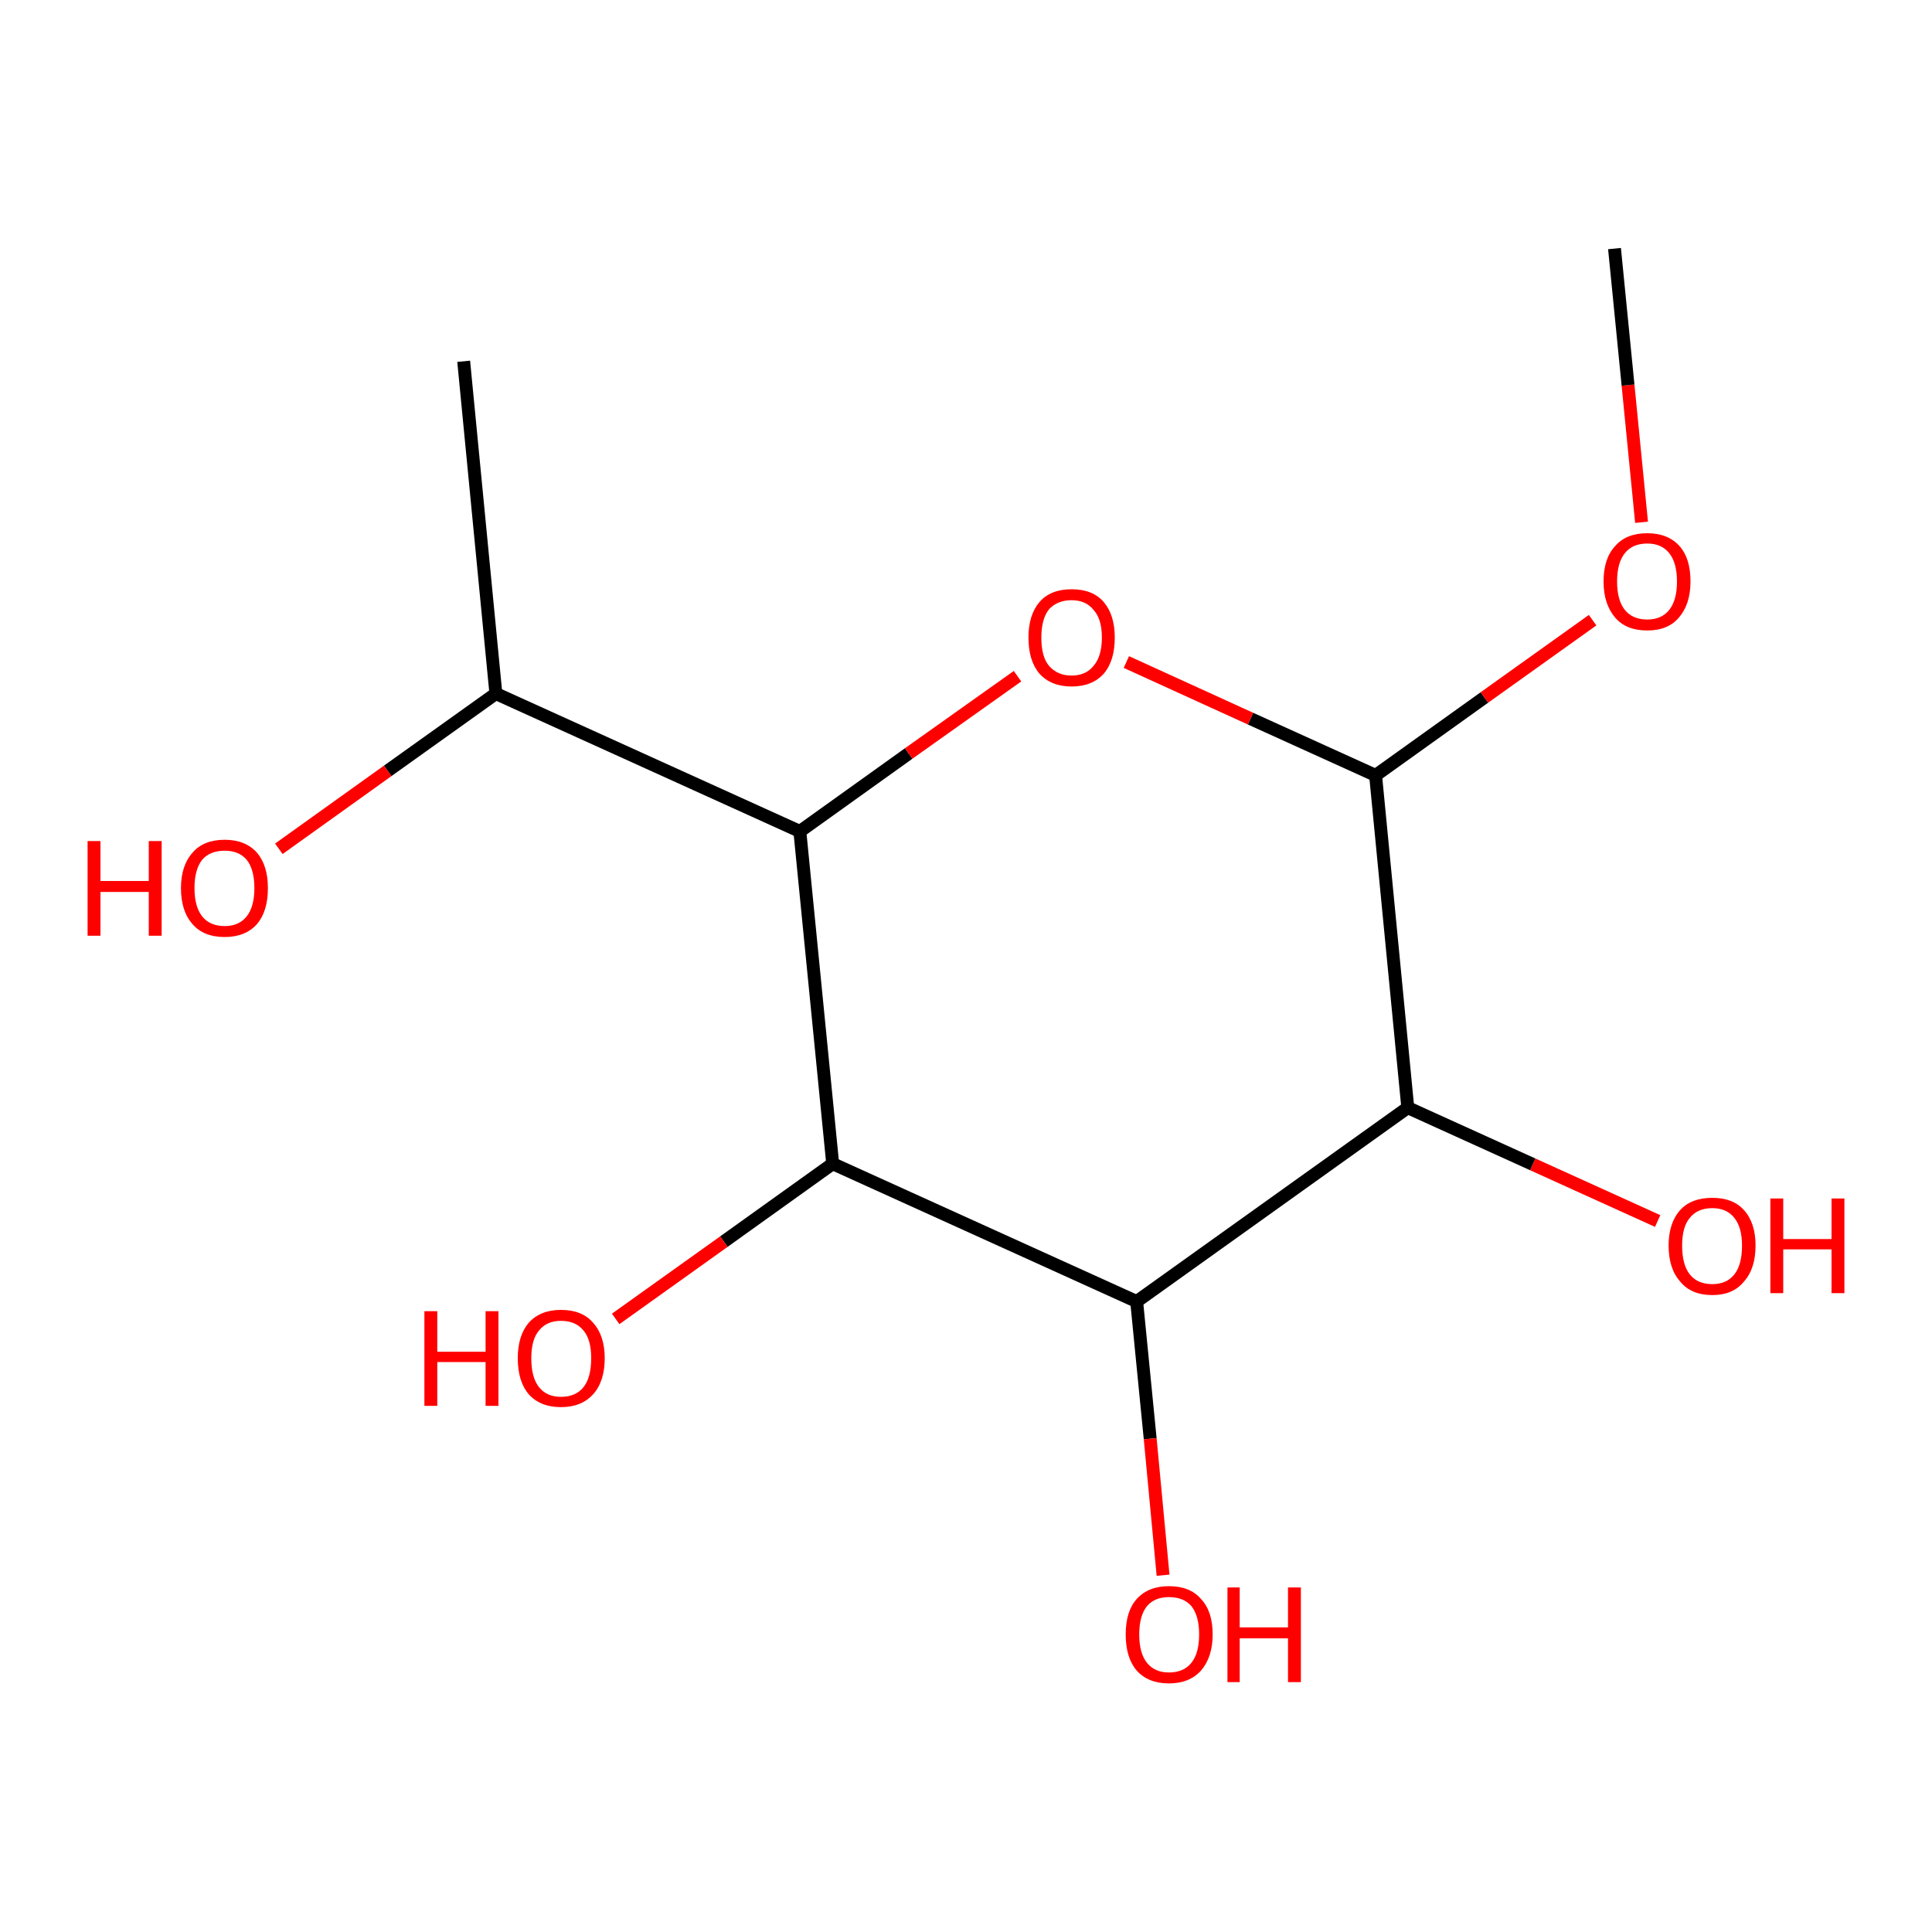<?xml version='1.0' encoding='iso-8859-1'?>
<svg version='1.1' baseProfile='full'
              xmlns='http://www.w3.org/2000/svg'
                      xmlns:rdkit='http://www.rdkit.org/xml'
                      xmlns:xlink='http://www.w3.org/1999/xlink'
                  xml:space='preserve'
width='300px' height='300px' viewBox='0 0 300 300'>
<!-- END OF HEADER -->
<rect style='opacity:1.0;fill:#FFFFFF;stroke:none' width='300.0' height='300.0' x='0.0' y='0.0'> </rect>
<path class='bond-0 atom-0 atom-1' d='M 257.4,189.6 L 238.0,180.8' style='fill:none;fill-rule:evenodd;stroke:#FF0000;stroke-width:2.0px;stroke-linecap:butt;stroke-linejoin:miter;stroke-opacity:1' />
<path class='bond-0 atom-0 atom-1' d='M 238.0,180.8 L 218.6,172.0' style='fill:none;fill-rule:evenodd;stroke:#000000;stroke-width:2.0px;stroke-linecap:butt;stroke-linejoin:miter;stroke-opacity:1' />
<path class='bond-1 atom-1 atom-2' d='M 218.6,172.0 L 176.5,202.1' style='fill:none;fill-rule:evenodd;stroke:#000000;stroke-width:2.0px;stroke-linecap:butt;stroke-linejoin:miter;stroke-opacity:1' />
<path class='bond-2 atom-2 atom-3' d='M 176.5,202.1 L 178.6,223.4' style='fill:none;fill-rule:evenodd;stroke:#000000;stroke-width:2.0px;stroke-linecap:butt;stroke-linejoin:miter;stroke-opacity:1' />
<path class='bond-2 atom-2 atom-3' d='M 178.6,223.4 L 180.6,244.6' style='fill:none;fill-rule:evenodd;stroke:#FF0000;stroke-width:2.0px;stroke-linecap:butt;stroke-linejoin:miter;stroke-opacity:1' />
<path class='bond-3 atom-2 atom-4' d='M 176.5,202.1 L 129.3,180.7' style='fill:none;fill-rule:evenodd;stroke:#000000;stroke-width:2.0px;stroke-linecap:butt;stroke-linejoin:miter;stroke-opacity:1' />
<path class='bond-4 atom-4 atom-5' d='M 129.3,180.7 L 112.4,192.8' style='fill:none;fill-rule:evenodd;stroke:#000000;stroke-width:2.0px;stroke-linecap:butt;stroke-linejoin:miter;stroke-opacity:1' />
<path class='bond-4 atom-4 atom-5' d='M 112.4,192.8 L 95.6,204.8' style='fill:none;fill-rule:evenodd;stroke:#FF0000;stroke-width:2.0px;stroke-linecap:butt;stroke-linejoin:miter;stroke-opacity:1' />
<path class='bond-5 atom-4 atom-6' d='M 129.3,180.7 L 124.2,129.1' style='fill:none;fill-rule:evenodd;stroke:#000000;stroke-width:2.0px;stroke-linecap:butt;stroke-linejoin:miter;stroke-opacity:1' />
<path class='bond-6 atom-6 atom-7' d='M 124.2,129.1 L 141.1,117.0' style='fill:none;fill-rule:evenodd;stroke:#000000;stroke-width:2.0px;stroke-linecap:butt;stroke-linejoin:miter;stroke-opacity:1' />
<path class='bond-6 atom-6 atom-7' d='M 141.1,117.0 L 158.0,105.0' style='fill:none;fill-rule:evenodd;stroke:#FF0000;stroke-width:2.0px;stroke-linecap:butt;stroke-linejoin:miter;stroke-opacity:1' />
<path class='bond-7 atom-7 atom-8' d='M 174.9,102.8 L 194.2,111.6' style='fill:none;fill-rule:evenodd;stroke:#FF0000;stroke-width:2.0px;stroke-linecap:butt;stroke-linejoin:miter;stroke-opacity:1' />
<path class='bond-7 atom-7 atom-8' d='M 194.2,111.6 L 213.6,120.4' style='fill:none;fill-rule:evenodd;stroke:#000000;stroke-width:2.0px;stroke-linecap:butt;stroke-linejoin:miter;stroke-opacity:1' />
<path class='bond-8 atom-8 atom-9' d='M 213.6,120.4 L 230.5,108.3' style='fill:none;fill-rule:evenodd;stroke:#000000;stroke-width:2.0px;stroke-linecap:butt;stroke-linejoin:miter;stroke-opacity:1' />
<path class='bond-8 atom-8 atom-9' d='M 230.5,108.3 L 247.3,96.3' style='fill:none;fill-rule:evenodd;stroke:#FF0000;stroke-width:2.0px;stroke-linecap:butt;stroke-linejoin:miter;stroke-opacity:1' />
<path class='bond-9 atom-9 atom-10' d='M 254.9,81.1 L 252.8,59.8' style='fill:none;fill-rule:evenodd;stroke:#FF0000;stroke-width:2.0px;stroke-linecap:butt;stroke-linejoin:miter;stroke-opacity:1' />
<path class='bond-9 atom-9 atom-10' d='M 252.8,59.8 L 250.7,38.6' style='fill:none;fill-rule:evenodd;stroke:#000000;stroke-width:2.0px;stroke-linecap:butt;stroke-linejoin:miter;stroke-opacity:1' />
<path class='bond-10 atom-6 atom-11' d='M 124.2,129.1 L 77.0,107.7' style='fill:none;fill-rule:evenodd;stroke:#000000;stroke-width:2.0px;stroke-linecap:butt;stroke-linejoin:miter;stroke-opacity:1' />
<path class='bond-11 atom-11 atom-12' d='M 77.0,107.7 L 60.2,119.7' style='fill:none;fill-rule:evenodd;stroke:#000000;stroke-width:2.0px;stroke-linecap:butt;stroke-linejoin:miter;stroke-opacity:1' />
<path class='bond-11 atom-11 atom-12' d='M 60.2,119.7 L 43.3,131.8' style='fill:none;fill-rule:evenodd;stroke:#FF0000;stroke-width:2.0px;stroke-linecap:butt;stroke-linejoin:miter;stroke-opacity:1' />
<path class='bond-12 atom-11 atom-13' d='M 77.0,107.7 L 72.0,56.1' style='fill:none;fill-rule:evenodd;stroke:#000000;stroke-width:2.0px;stroke-linecap:butt;stroke-linejoin:miter;stroke-opacity:1' />
<path class='bond-13 atom-8 atom-1' d='M 213.6,120.4 L 218.6,172.0' style='fill:none;fill-rule:evenodd;stroke:#000000;stroke-width:2.0px;stroke-linecap:butt;stroke-linejoin:miter;stroke-opacity:1' />
<path class='atom-0' d='M 259.1 193.4
Q 259.1 189.9, 260.9 187.9
Q 262.6 186.0, 265.9 186.0
Q 269.1 186.0, 270.8 187.9
Q 272.6 189.9, 272.6 193.4
Q 272.6 197.0, 270.8 199.0
Q 269.1 201.1, 265.9 201.1
Q 262.6 201.1, 260.9 199.0
Q 259.1 197.0, 259.1 193.4
M 265.9 199.4
Q 268.1 199.4, 269.3 197.9
Q 270.5 196.4, 270.5 193.4
Q 270.5 190.6, 269.3 189.1
Q 268.1 187.6, 265.9 187.6
Q 263.6 187.6, 262.4 189.1
Q 261.2 190.5, 261.2 193.4
Q 261.2 196.4, 262.4 197.9
Q 263.6 199.4, 265.9 199.4
' fill='#FF0000'/>
<path class='atom-0' d='M 274.9 186.1
L 276.9 186.1
L 276.9 192.4
L 284.4 192.4
L 284.4 186.1
L 286.4 186.1
L 286.4 200.8
L 284.4 200.8
L 284.4 194.0
L 276.9 194.0
L 276.9 200.8
L 274.9 200.8
L 274.9 186.1
' fill='#FF0000'/>
<path class='atom-3' d='M 174.8 253.8
Q 174.8 250.2, 176.5 248.3
Q 178.3 246.3, 181.5 246.3
Q 184.8 246.3, 186.5 248.3
Q 188.3 250.2, 188.3 253.8
Q 188.3 257.3, 186.5 259.4
Q 184.7 261.4, 181.5 261.4
Q 178.3 261.4, 176.5 259.4
Q 174.8 257.4, 174.8 253.8
M 181.5 259.7
Q 183.8 259.7, 185.0 258.2
Q 186.2 256.7, 186.2 253.8
Q 186.2 250.9, 185.0 249.4
Q 183.8 248.0, 181.5 248.0
Q 179.3 248.0, 178.1 249.4
Q 176.9 250.9, 176.9 253.8
Q 176.9 256.7, 178.1 258.2
Q 179.3 259.7, 181.5 259.7
' fill='#FF0000'/>
<path class='atom-3' d='M 190.6 246.5
L 192.5 246.5
L 192.5 252.7
L 200.0 252.7
L 200.0 246.5
L 202.0 246.5
L 202.0 261.2
L 200.0 261.2
L 200.0 254.4
L 192.5 254.4
L 192.5 261.2
L 190.6 261.2
L 190.6 246.5
' fill='#FF0000'/>
<path class='atom-5' d='M 65.9 203.6
L 67.9 203.6
L 67.9 209.9
L 75.4 209.9
L 75.4 203.6
L 77.4 203.6
L 77.4 218.3
L 75.4 218.3
L 75.4 211.5
L 67.9 211.5
L 67.9 218.3
L 65.9 218.3
L 65.9 203.6
' fill='#FF0000'/>
<path class='atom-5' d='M 80.4 210.9
Q 80.4 207.4, 82.1 205.4
Q 83.9 203.4, 87.1 203.4
Q 90.4 203.4, 92.1 205.4
Q 93.9 207.4, 93.9 210.9
Q 93.9 214.5, 92.1 216.5
Q 90.3 218.5, 87.1 218.5
Q 83.9 218.5, 82.1 216.5
Q 80.4 214.5, 80.4 210.9
M 87.1 216.9
Q 89.4 216.9, 90.6 215.4
Q 91.8 213.9, 91.8 210.9
Q 91.8 208.0, 90.6 206.6
Q 89.4 205.1, 87.1 205.1
Q 84.9 205.1, 83.7 206.6
Q 82.5 208.0, 82.5 210.9
Q 82.5 213.9, 83.7 215.4
Q 84.9 216.9, 87.1 216.9
' fill='#FF0000'/>
<path class='atom-7' d='M 159.7 99.0
Q 159.7 95.5, 161.4 93.5
Q 163.1 91.5, 166.4 91.5
Q 169.7 91.5, 171.4 93.5
Q 173.1 95.5, 173.1 99.0
Q 173.1 102.6, 171.4 104.6
Q 169.6 106.6, 166.4 106.6
Q 163.2 106.6, 161.4 104.6
Q 159.7 102.6, 159.7 99.0
M 166.4 104.9
Q 168.6 104.9, 169.8 103.4
Q 171.1 101.9, 171.1 99.0
Q 171.1 96.1, 169.8 94.7
Q 168.6 93.2, 166.4 93.2
Q 164.2 93.2, 162.9 94.6
Q 161.7 96.1, 161.7 99.0
Q 161.7 102.0, 162.9 103.4
Q 164.2 104.9, 166.4 104.9
' fill='#FF0000'/>
<path class='atom-9' d='M 249.0 90.3
Q 249.0 86.7, 250.8 84.8
Q 252.5 82.8, 255.8 82.8
Q 259.0 82.8, 260.8 84.8
Q 262.5 86.7, 262.5 90.3
Q 262.5 93.8, 260.7 95.9
Q 259.0 97.9, 255.8 97.9
Q 252.5 97.9, 250.8 95.9
Q 249.0 93.8, 249.0 90.3
M 255.8 96.2
Q 258.0 96.2, 259.2 94.7
Q 260.4 93.2, 260.4 90.3
Q 260.4 87.4, 259.2 85.9
Q 258.0 84.4, 255.8 84.4
Q 253.5 84.4, 252.3 85.9
Q 251.1 87.4, 251.1 90.3
Q 251.1 93.2, 252.3 94.7
Q 253.5 96.2, 255.8 96.2
' fill='#FF0000'/>
<path class='atom-12' d='M 13.6 130.6
L 15.6 130.6
L 15.6 136.8
L 23.1 136.8
L 23.1 130.6
L 25.1 130.6
L 25.1 145.3
L 23.1 145.3
L 23.1 138.5
L 15.6 138.5
L 15.6 145.3
L 13.6 145.3
L 13.6 130.6
' fill='#FF0000'/>
<path class='atom-12' d='M 28.1 137.9
Q 28.1 134.4, 29.9 132.4
Q 31.6 130.4, 34.9 130.4
Q 38.1 130.4, 39.9 132.4
Q 41.6 134.4, 41.6 137.9
Q 41.6 141.5, 39.9 143.5
Q 38.1 145.5, 34.9 145.5
Q 31.6 145.5, 29.9 143.5
Q 28.1 141.5, 28.1 137.9
M 34.9 143.8
Q 37.1 143.8, 38.3 142.3
Q 39.5 140.8, 39.5 137.9
Q 39.5 135.0, 38.3 133.5
Q 37.1 132.1, 34.9 132.1
Q 32.6 132.1, 31.4 133.5
Q 30.2 135.0, 30.2 137.9
Q 30.2 140.8, 31.4 142.3
Q 32.6 143.8, 34.9 143.8
' fill='#FF0000'/>
</svg>
